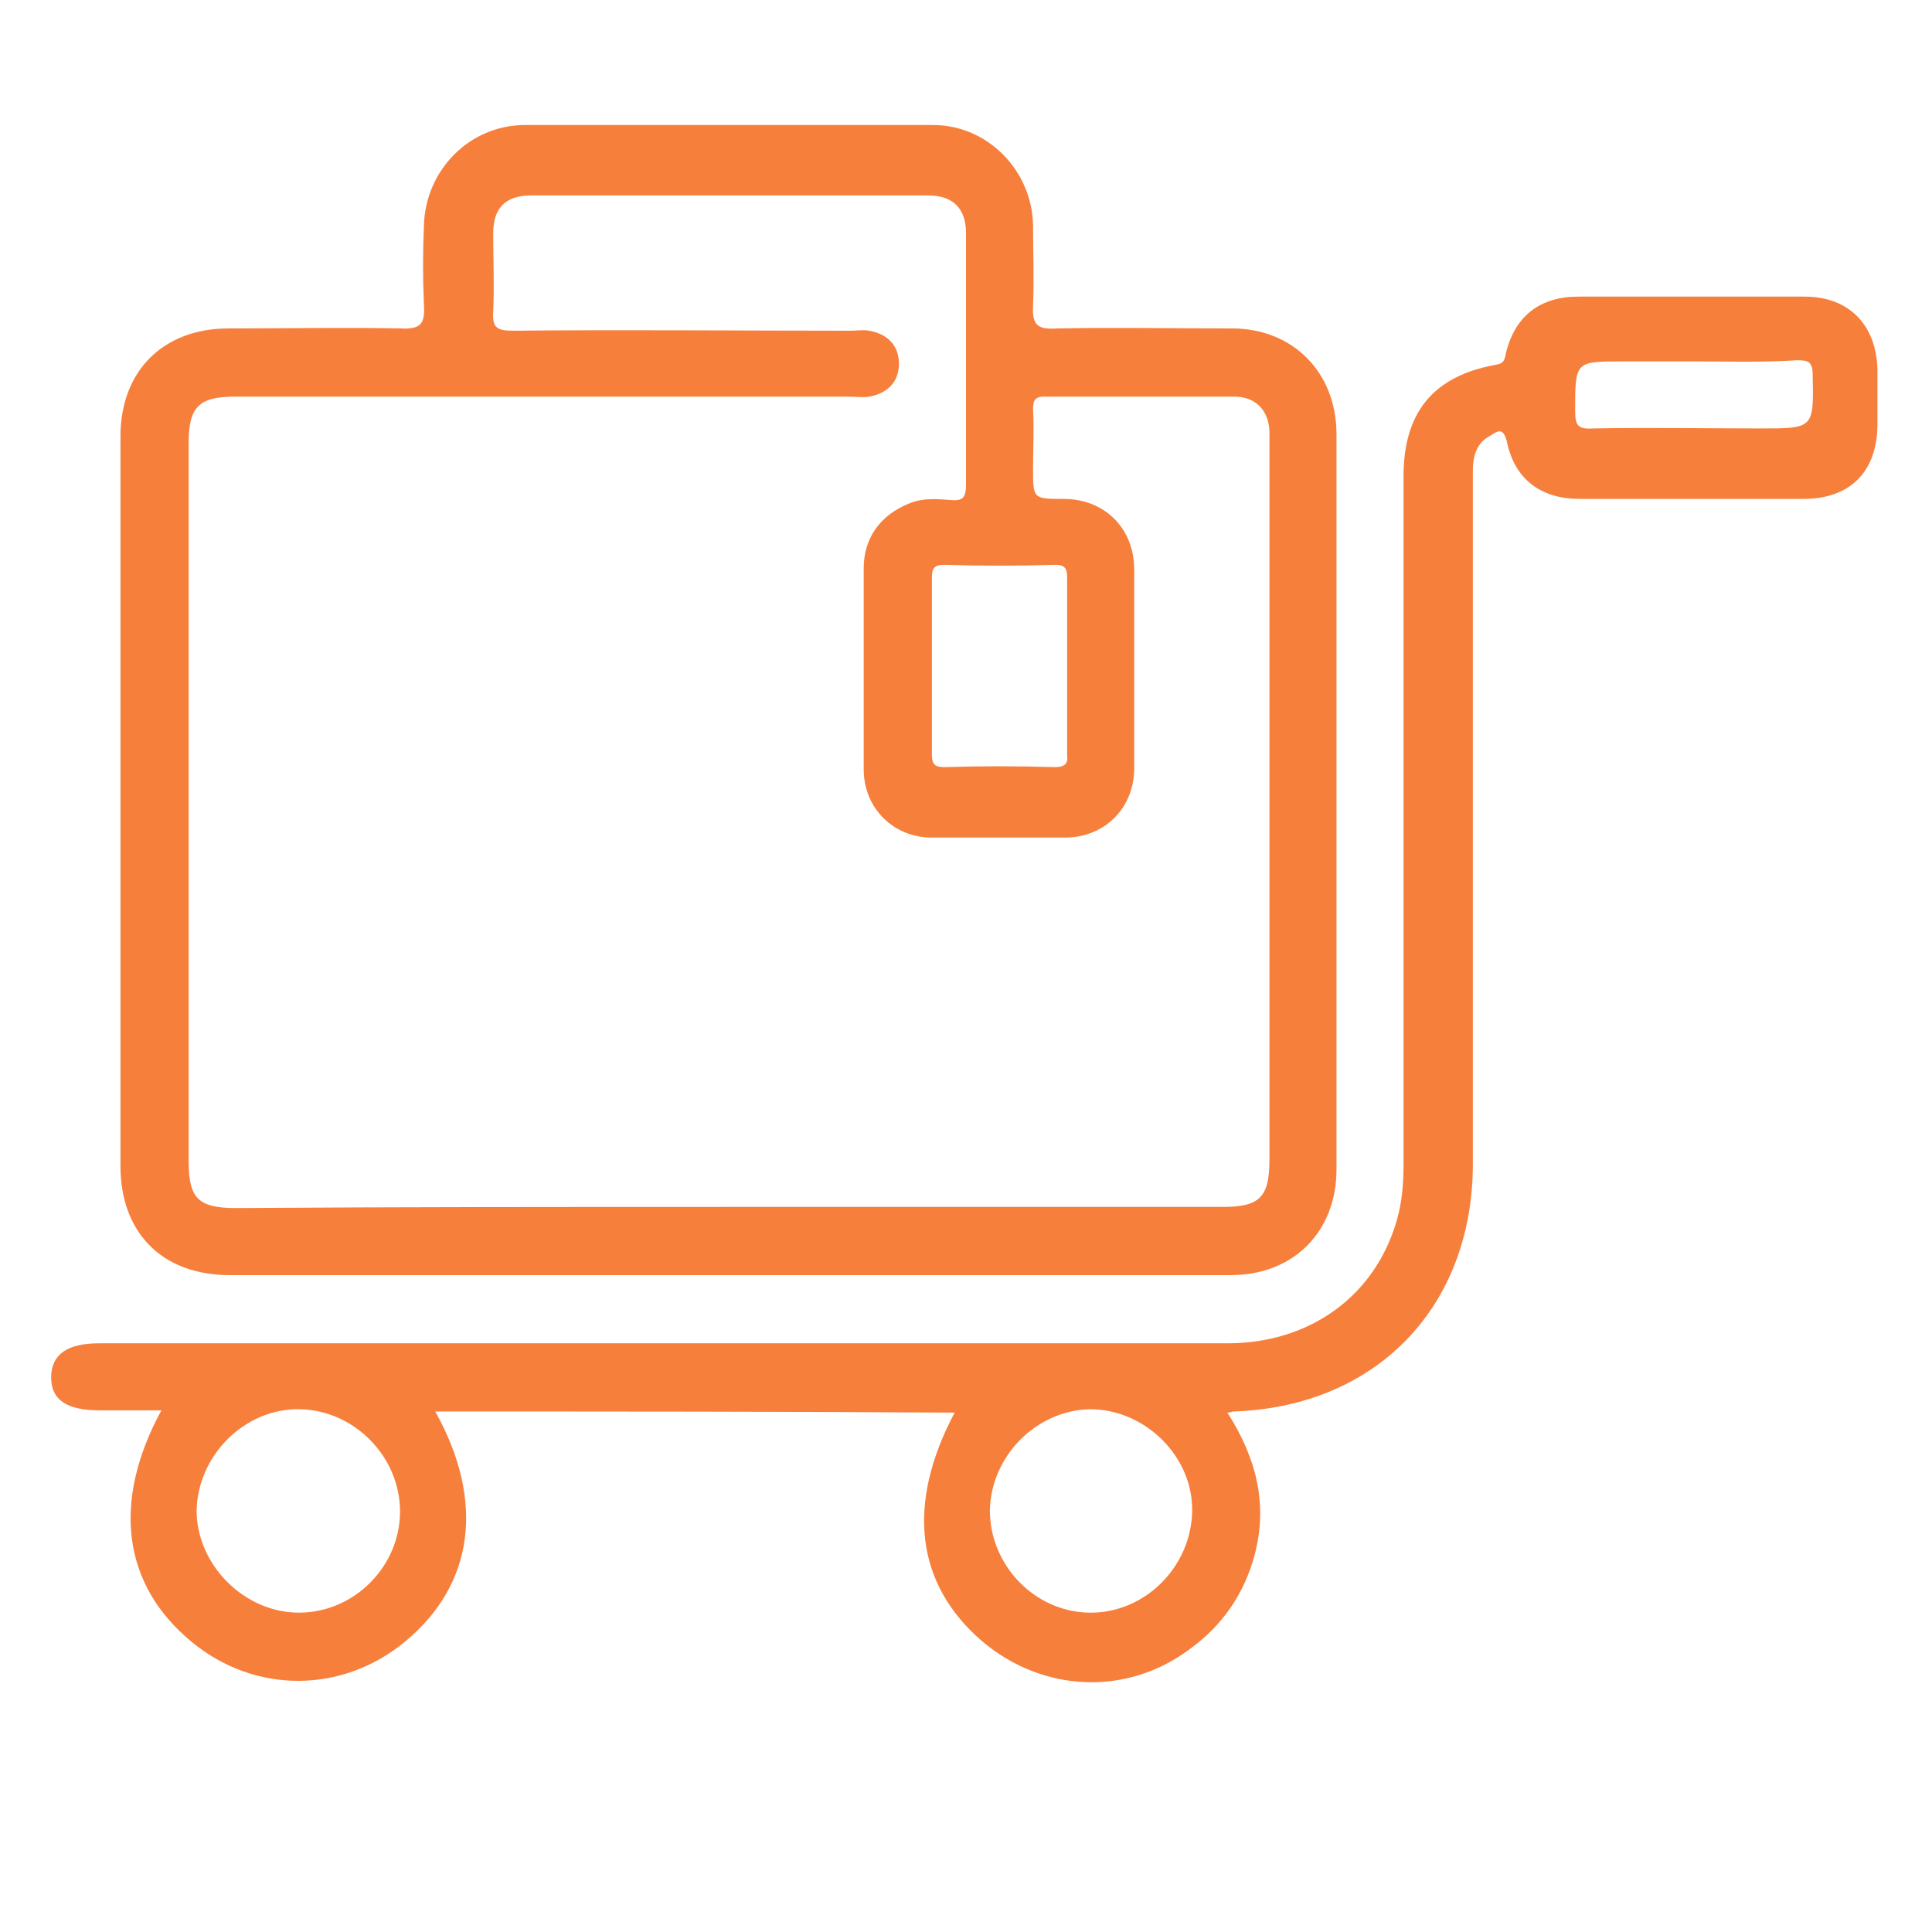 <?xml version="1.0" encoding="utf-8"?>
<!-- Generator: Adobe Illustrator 25.1.0, SVG Export Plug-In . SVG Version: 6.00 Build 0)  -->
<svg version="1.1" id="Layer_1" xmlns="http://www.w3.org/2000/svg" xmlns:xlink="http://www.w3.org/1999/xlink" x="0px" y="0px"
	 viewBox="0 0 170 170" style="enable-background:new 0 0 170 170;" xml:space="preserve">
<style type="text/css">
	.st0{fill:#F77F3C;}
</style>
<path class="st0" d="M64.1,112.2c-14.6,0-29.3,0-43.9,0c-5.9,0-9.6-3.7-9.6-9.6c0-21.4,0-42.8,0-64.2c0-5.8,3.8-9.5,9.5-9.5
	c5.1,0,10.2-0.1,15.2,0c1.8,0.1,2.1-0.5,2-2.1c-0.1-2.3-0.1-4.6,0-6.9c0.1-4.9,4-8.9,8.9-8.9c12,0,23.9,0,35.9,0
	c4.8,0,8.7,4,8.8,8.8c0,2.4,0.1,4.7,0,7.1c-0.1,1.8,0.5,2.1,2.1,2c5.1-0.1,10.3,0,15.4,0c5.4,0,9.2,3.9,9.2,9.3
	c0,21.6,0,43.1,0,64.7c0,5.5-3.8,9.3-9.3,9.3C93.6,112.2,78.8,112.2,64.1,112.2z M64.1,106.2c14.5,0,29,0,43.5,0
	c3.3,0,4.1-0.9,4.1-4.2c0-21,0-42,0-63c0-0.4,0-0.7,0-1.1c-0.1-1.8-1.2-3-3.1-3c-5.6,0-11.2,0-16.7,0c-0.8,0-1,0.3-1,1.1
	c0.1,1.7,0,3.5,0,5.2c0,2.7,0,2.7,2.7,2.7c3.6,0,6.2,2.6,6.2,6.2c0,5.8,0,11.7,0,17.5c0,3.5-2.6,6.1-6.1,6.1c-3.9,0-7.8,0-11.7,0
	c-3.4,0-6-2.6-6-6c0-5.9,0-11.8,0-17.7c0-2.7,1.5-4.7,4-5.7c1.2-0.5,2.4-0.4,3.7-0.3c1.1,0.1,1.3-0.3,1.3-1.4c0-7.4,0-14.8,0-22.1
	c0-2.2-1.2-3.3-3.3-3.3c-11.7,0-23.3,0-35,0c-2.2,0-3.3,1.1-3.3,3.3c0,2.3,0.1,4.6,0,6.9c-0.1,1.4,0.3,1.7,1.7,1.7
	c9.9-0.1,19.8,0,29.7,0c0.6,0,1.1-0.1,1.7,0c1.6,0.3,2.6,1.3,2.6,2.9c0,1.6-1,2.6-2.6,2.9c-0.6,0.1-1.2,0-1.9,0c-18,0-35.9,0-53.9,0
	c-3.2,0-4.1,0.9-4.1,4.1c0,21.1,0,42.1,0,63.2c0,3.3,0.9,4.1,4.2,4.1C35.2,106.2,49.6,106.2,64.1,106.2z M93.9,58.8c0-2.7,0-5.3,0-8
	c0-0.9-0.3-1.1-1.1-1.1c-3.2,0.1-6.4,0.1-9.7,0c-0.9,0-1.1,0.3-1.1,1.1c0,5.2,0,10.4,0,15.6c0,0.9,0.3,1.1,1.1,1.1
	c3.2-0.1,6.4-0.1,9.7,0c0.9,0,1.2-0.3,1.1-1.1C93.9,63.9,93.9,61.3,93.9,58.8z"/>
<path class="st0" d="M38.3,124.2c4.4,7.9,3.4,15.2-2.6,20.2c-5.5,4.6-13.2,4.7-18.8,0.1c-6.1-5-7.1-12.3-2.7-20.4
	c-1.9,0-3.6,0-5.4,0c-2.9,0-4.3-0.9-4.3-2.9c0-2,1.4-3,4.2-3c33.1,0,66.2,0,99.3,0c7.3,0,13-4.2,14.9-10.8c0.5-1.7,0.6-3.4,0.6-5.1
	c0-20.1,0-40.3,0-60.4c0-5.6,2.6-8.8,8.1-9.8c0.7-0.1,0.8-0.4,0.9-1c0.8-3.3,3-5,6.4-5c6.6,0,13.3,0,19.9,0c3.9,0,6.3,2.5,6.4,6.4
	c0,1.6,0,3.2,0,4.8c0,4.2-2.4,6.6-6.5,6.6c-6.6,0-13.1,0-19.7,0c-3.4,0-5.7-1.7-6.4-5c-0.3-1.3-0.8-1-1.4-0.6
	c-1.2,0.6-1.6,1.7-1.6,3.1c0,3.4,0,6.8,0,10.2c0,16.9,0,33.8,0,50.8c0,12.6-8.5,21.4-21.1,21.8c-0.1,0-0.2,0.1-0.5,0.1
	c2.5,3.9,3.6,8,2.4,12.5c-0.9,3.4-2.8,6.2-5.7,8.3c-5.6,4.2-13,3.8-18.3-0.7c-5.8-5-6.7-12-2.4-20.1
	C68.8,124.2,53.6,124.2,38.3,124.2z M35.2,133c0-4.8-4-8.9-8.8-9c-4.9-0.1-9,4.1-9.1,8.9c0,4.8,4.2,9,9,9
	C31.2,141.9,35.2,137.8,35.2,133z M87.1,132.9c0,4.8,3.9,8.9,8.7,9c4.9,0.1,9-4,9.1-8.9c0.1-4.8-4.1-9-9-9
	C91.2,124.1,87.2,128.1,87.1,132.9z M149.1,31.8c-2.1,0-4.2,0-6.3,0c-4.2,0-4.2,0-4.2,4.3c0,1.3,0.2,1.7,1.6,1.6
	c4.9-0.1,9.8,0,14.7,0c4.7,0,4.7,0,4.6-4.7c0-1.2-0.4-1.3-1.4-1.3C155,31.9,152,31.8,149.1,31.8z"/>
</svg>
